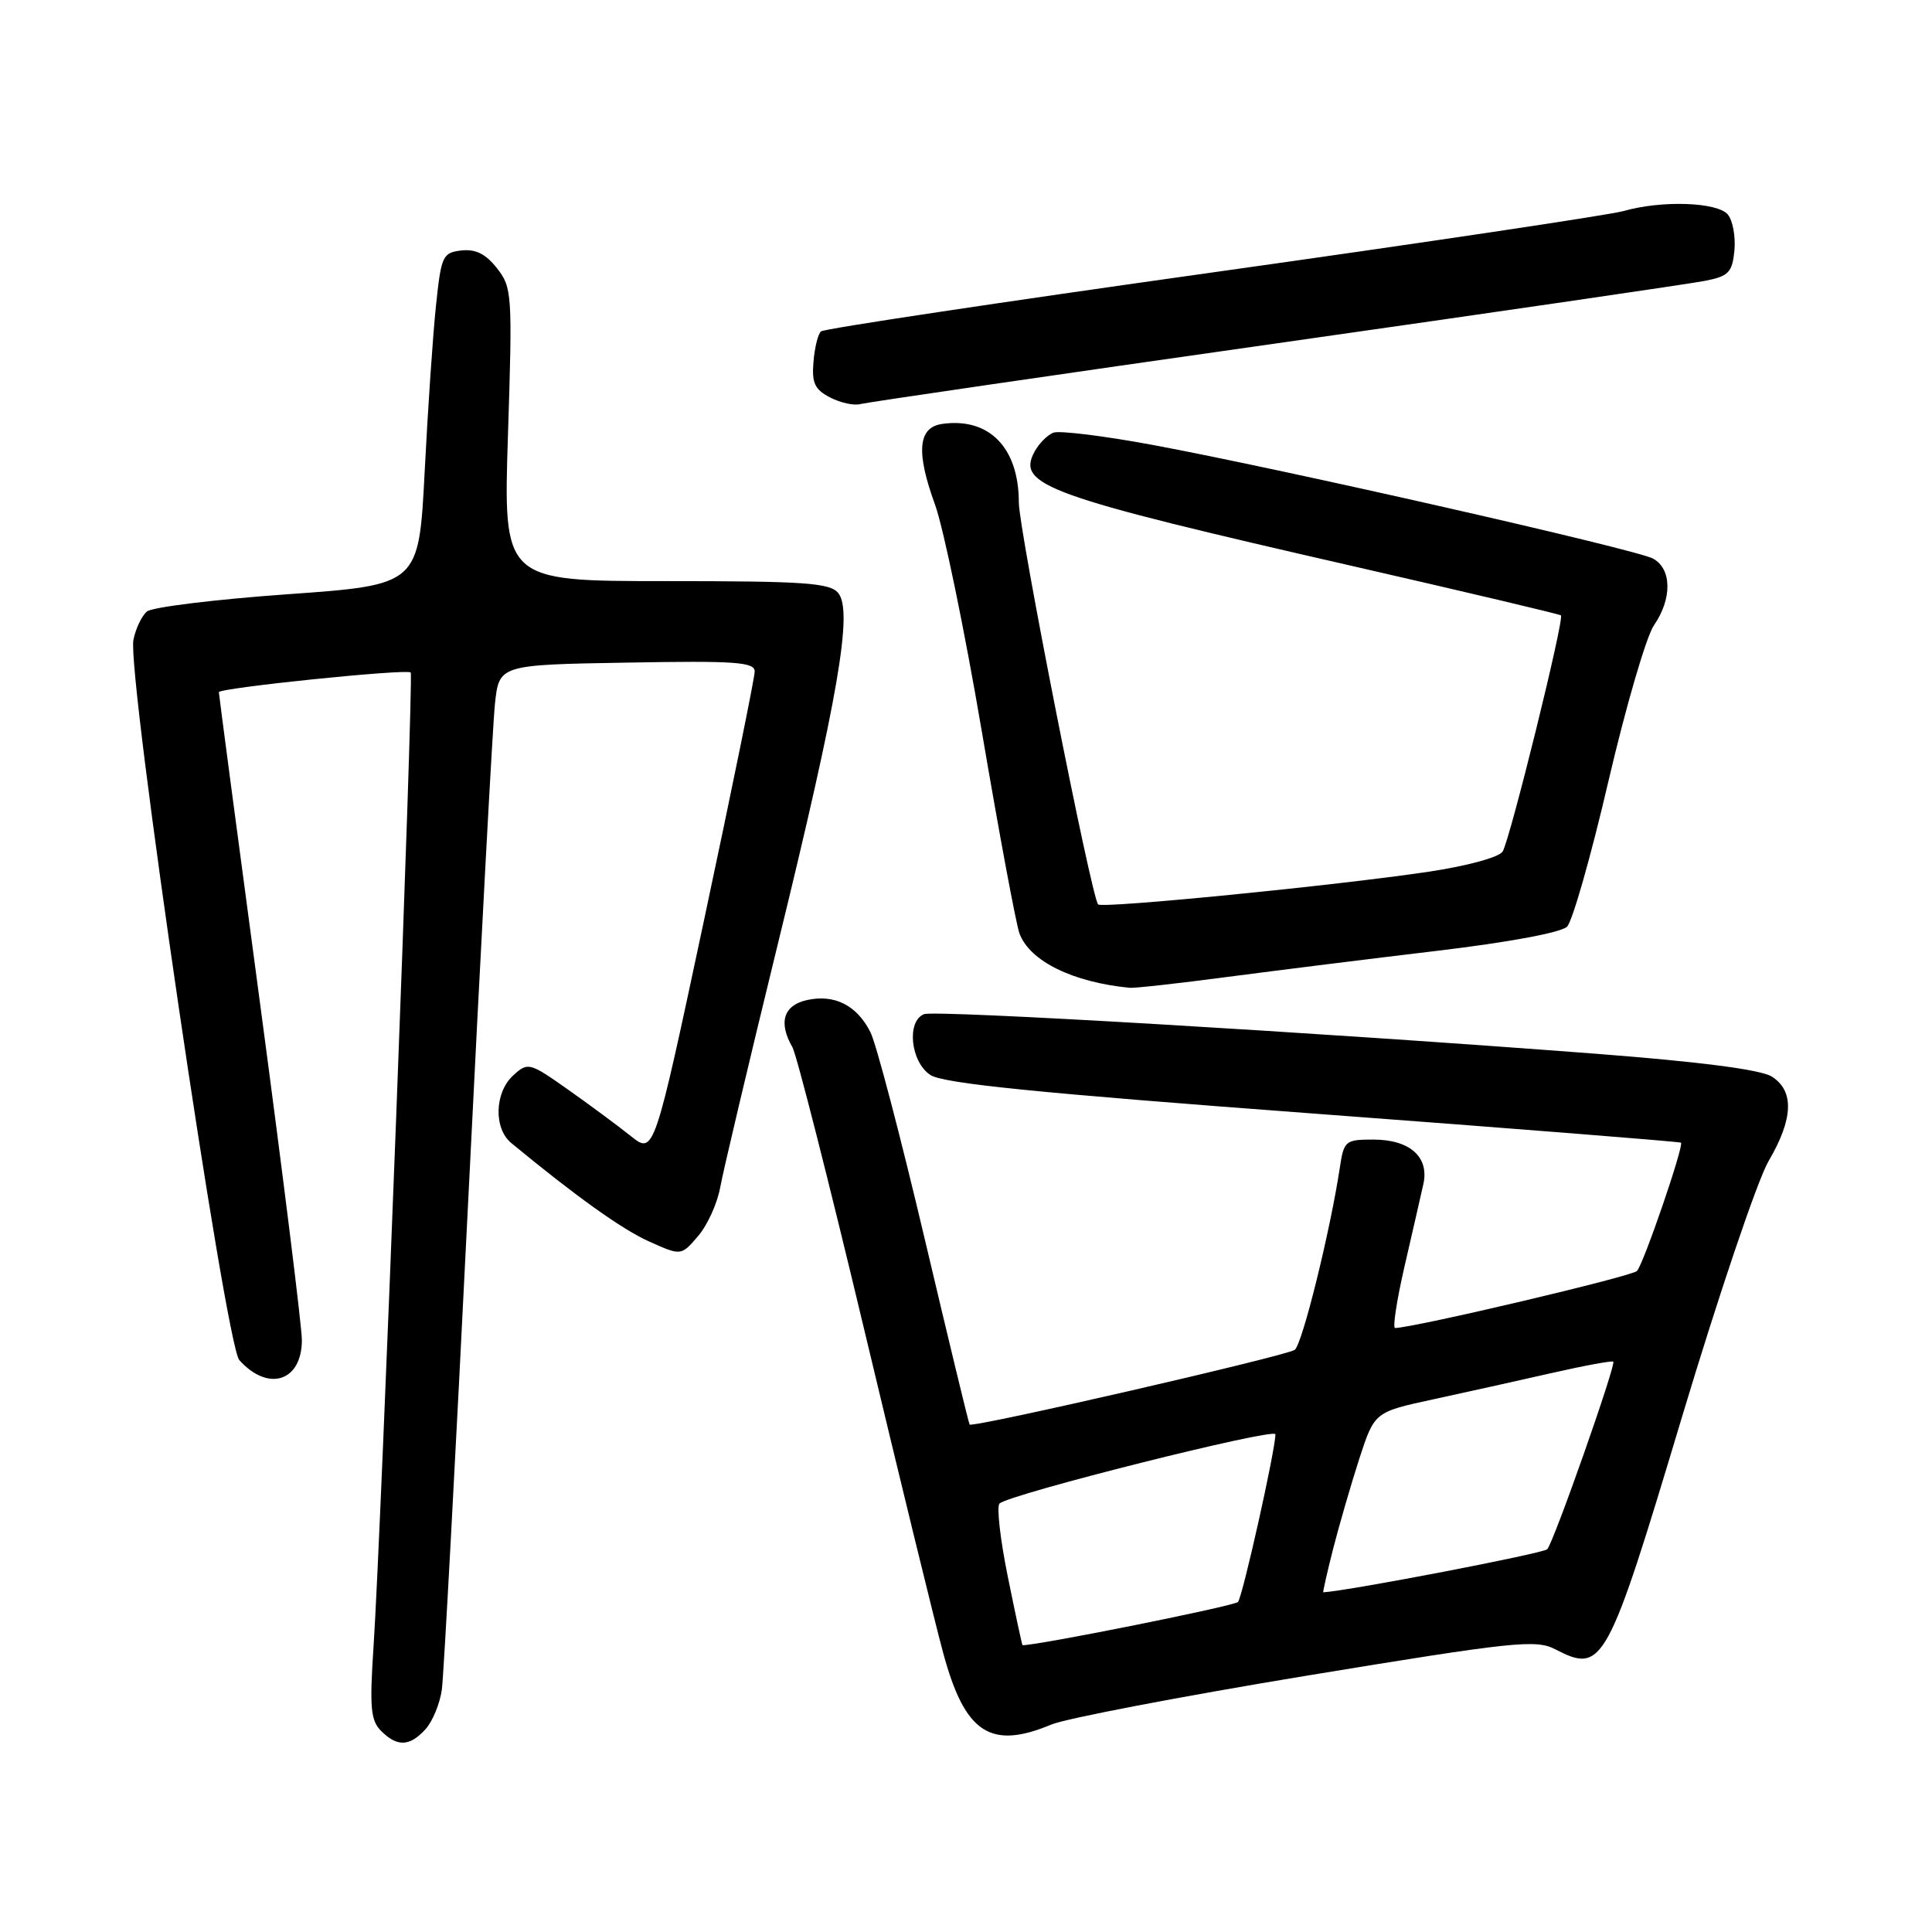 <?xml version="1.0" encoding="UTF-8" standalone="no"?>
<!DOCTYPE svg PUBLIC "-//W3C//DTD SVG 1.1//EN" "http://www.w3.org/Graphics/SVG/1.1/DTD/svg11.dtd" >
<svg xmlns="http://www.w3.org/2000/svg" xmlns:xlink="http://www.w3.org/1999/xlink" version="1.1" viewBox="0 0 256 256">
 <g >
 <path fill="currentColor"
d=" M 56.39 229.12 C 57.32 228.09 58.29 225.73 58.55 223.87 C 58.80 222.02 60.36 193.05 62.02 159.50 C 63.68 125.95 65.28 96.16 65.58 93.30 C 66.13 88.09 66.13 88.09 83.07 87.80 C 97.46 87.54 100.00 87.72 100.00 88.98 C 100.00 89.79 97.00 104.52 93.33 121.73 C 86.67 153.00 86.67 153.00 83.58 150.53 C 81.89 149.18 78.14 146.40 75.26 144.37 C 70.15 140.77 69.96 140.72 68.01 142.49 C 65.53 144.74 65.39 149.52 67.75 151.46 C 76.33 158.54 82.39 162.87 85.98 164.49 C 90.25 166.41 90.25 166.41 92.49 163.80 C 93.73 162.36 95.05 159.46 95.43 157.34 C 95.81 155.23 99.23 140.78 103.03 125.24 C 111.09 92.31 113.04 80.96 111.07 78.58 C 109.95 77.23 106.63 77.00 88.22 77.00 C 66.68 77.00 66.68 77.00 67.31 57.59 C 67.91 38.95 67.85 38.08 65.85 35.54 C 64.36 33.64 63.02 32.98 61.13 33.19 C 58.65 33.48 58.46 33.90 57.77 40.50 C 57.36 44.35 56.69 54.25 56.27 62.50 C 55.50 77.50 55.50 77.50 38.12 78.74 C 28.55 79.42 20.17 80.45 19.48 81.02 C 18.79 81.59 17.98 83.28 17.68 84.78 C 16.79 89.20 29.88 178.18 31.71 180.22 C 35.54 184.49 40.00 183.05 40.00 177.56 C 40.00 175.81 37.52 155.88 34.50 133.27 C 31.47 110.66 29.00 91.97 29.00 91.72 C 29.00 91.15 53.93 88.59 54.42 89.11 C 54.84 89.55 50.50 203.05 49.50 218.11 C 48.96 226.26 49.11 227.97 50.50 229.36 C 52.64 231.50 54.30 231.43 56.39 229.12 Z  M 139.31 228.51 C 141.27 227.70 156.46 224.79 173.06 222.05 C 200.66 217.51 203.50 217.21 206.08 218.54 C 212.40 221.81 212.96 220.78 222.85 187.83 C 227.71 171.65 232.88 156.36 234.34 153.86 C 237.64 148.24 237.77 144.53 234.75 142.64 C 233.28 141.73 225.25 140.69 211.50 139.63 C 174.20 136.77 123.94 133.81 122.45 134.38 C 120.09 135.29 120.65 140.72 123.28 142.44 C 124.99 143.57 137.58 144.83 174.03 147.55 C 200.69 149.54 222.61 151.28 222.74 151.41 C 223.15 151.82 217.79 167.45 216.91 168.41 C 216.26 169.12 187.69 175.86 184.86 175.97 C 184.51 175.99 185.07 172.29 186.12 167.75 C 187.17 163.21 188.28 158.34 188.60 156.91 C 189.41 153.31 186.82 151.00 181.97 151.00 C 178.25 151.00 178.07 151.16 177.53 154.75 C 176.26 163.13 172.56 178.12 171.56 178.86 C 170.48 179.66 128.85 189.23 128.48 188.76 C 128.36 188.62 125.67 177.47 122.49 164.00 C 119.31 150.53 116.10 138.28 115.34 136.78 C 113.56 133.22 110.59 131.71 106.94 132.51 C 103.82 133.20 103.11 135.48 105.00 138.76 C 105.55 139.72 109.81 156.47 114.47 176.00 C 119.13 195.53 123.85 214.88 124.97 219.00 C 127.85 229.66 131.22 231.89 139.31 228.51 Z  M 162.70 129.44 C 169.19 128.59 181.66 127.03 190.41 125.99 C 199.83 124.87 206.86 123.57 207.64 122.79 C 208.36 122.07 210.83 113.39 213.13 103.49 C 215.44 93.60 218.15 84.31 219.16 82.85 C 221.59 79.34 221.53 75.35 219.02 74.01 C 216.72 72.78 169.97 62.16 152.76 58.96 C 146.31 57.76 140.37 57.03 139.58 57.33 C 138.78 57.64 137.65 58.78 137.07 59.87 C 134.69 64.31 138.62 65.72 179.50 75.07 C 194.35 78.47 206.65 81.38 206.83 81.54 C 207.32 81.96 200.08 111.26 199.11 112.83 C 198.64 113.59 194.39 114.75 189.28 115.51 C 177.05 117.34 146.07 120.40 145.51 119.84 C 144.62 118.95 135.00 70.20 135.00 66.58 C 135.00 59.32 131.07 55.29 124.85 56.17 C 121.64 56.62 121.35 59.88 123.89 66.85 C 125.02 69.96 127.82 83.53 130.11 97.00 C 132.40 110.47 134.64 122.49 135.09 123.70 C 136.45 127.36 142.16 130.16 149.70 130.89 C 150.36 130.95 156.21 130.30 162.70 129.44 Z  M 169.00 45.52 C 198.43 41.33 224.07 37.59 226.00 37.20 C 229.06 36.59 229.54 36.08 229.82 33.18 C 229.99 31.36 229.60 29.22 228.95 28.43 C 227.57 26.77 220.17 26.52 215.15 27.96 C 213.31 28.48 188.79 32.15 160.66 36.10 C 132.52 40.05 109.18 43.56 108.79 43.91 C 108.39 44.25 107.94 46.07 107.79 47.95 C 107.55 50.75 107.96 51.62 110.00 52.67 C 111.38 53.38 113.17 53.77 114.00 53.54 C 114.83 53.32 139.57 49.70 169.00 45.52 Z  M 133.55 208.97 C 132.54 204.01 132.04 199.63 132.44 199.23 C 133.67 198.00 169.00 189.13 169.00 190.05 C 169.00 192.11 164.65 211.57 164.04 212.27 C 163.57 212.80 137.68 218.00 135.49 218.00 C 135.43 218.00 134.56 213.94 133.55 208.97 Z  M 176.64 205.25 C 177.45 202.09 179.01 196.71 180.11 193.30 C 182.13 187.11 182.13 187.11 189.81 185.44 C 194.04 184.53 201.09 182.96 205.49 181.96 C 209.88 180.96 213.61 180.27 213.77 180.43 C 214.15 180.82 205.90 204.29 205.02 205.28 C 204.54 205.83 178.81 210.78 175.34 210.99 C 175.26 211.00 175.84 208.41 176.64 205.25 Z "/>
</g>
</svg>